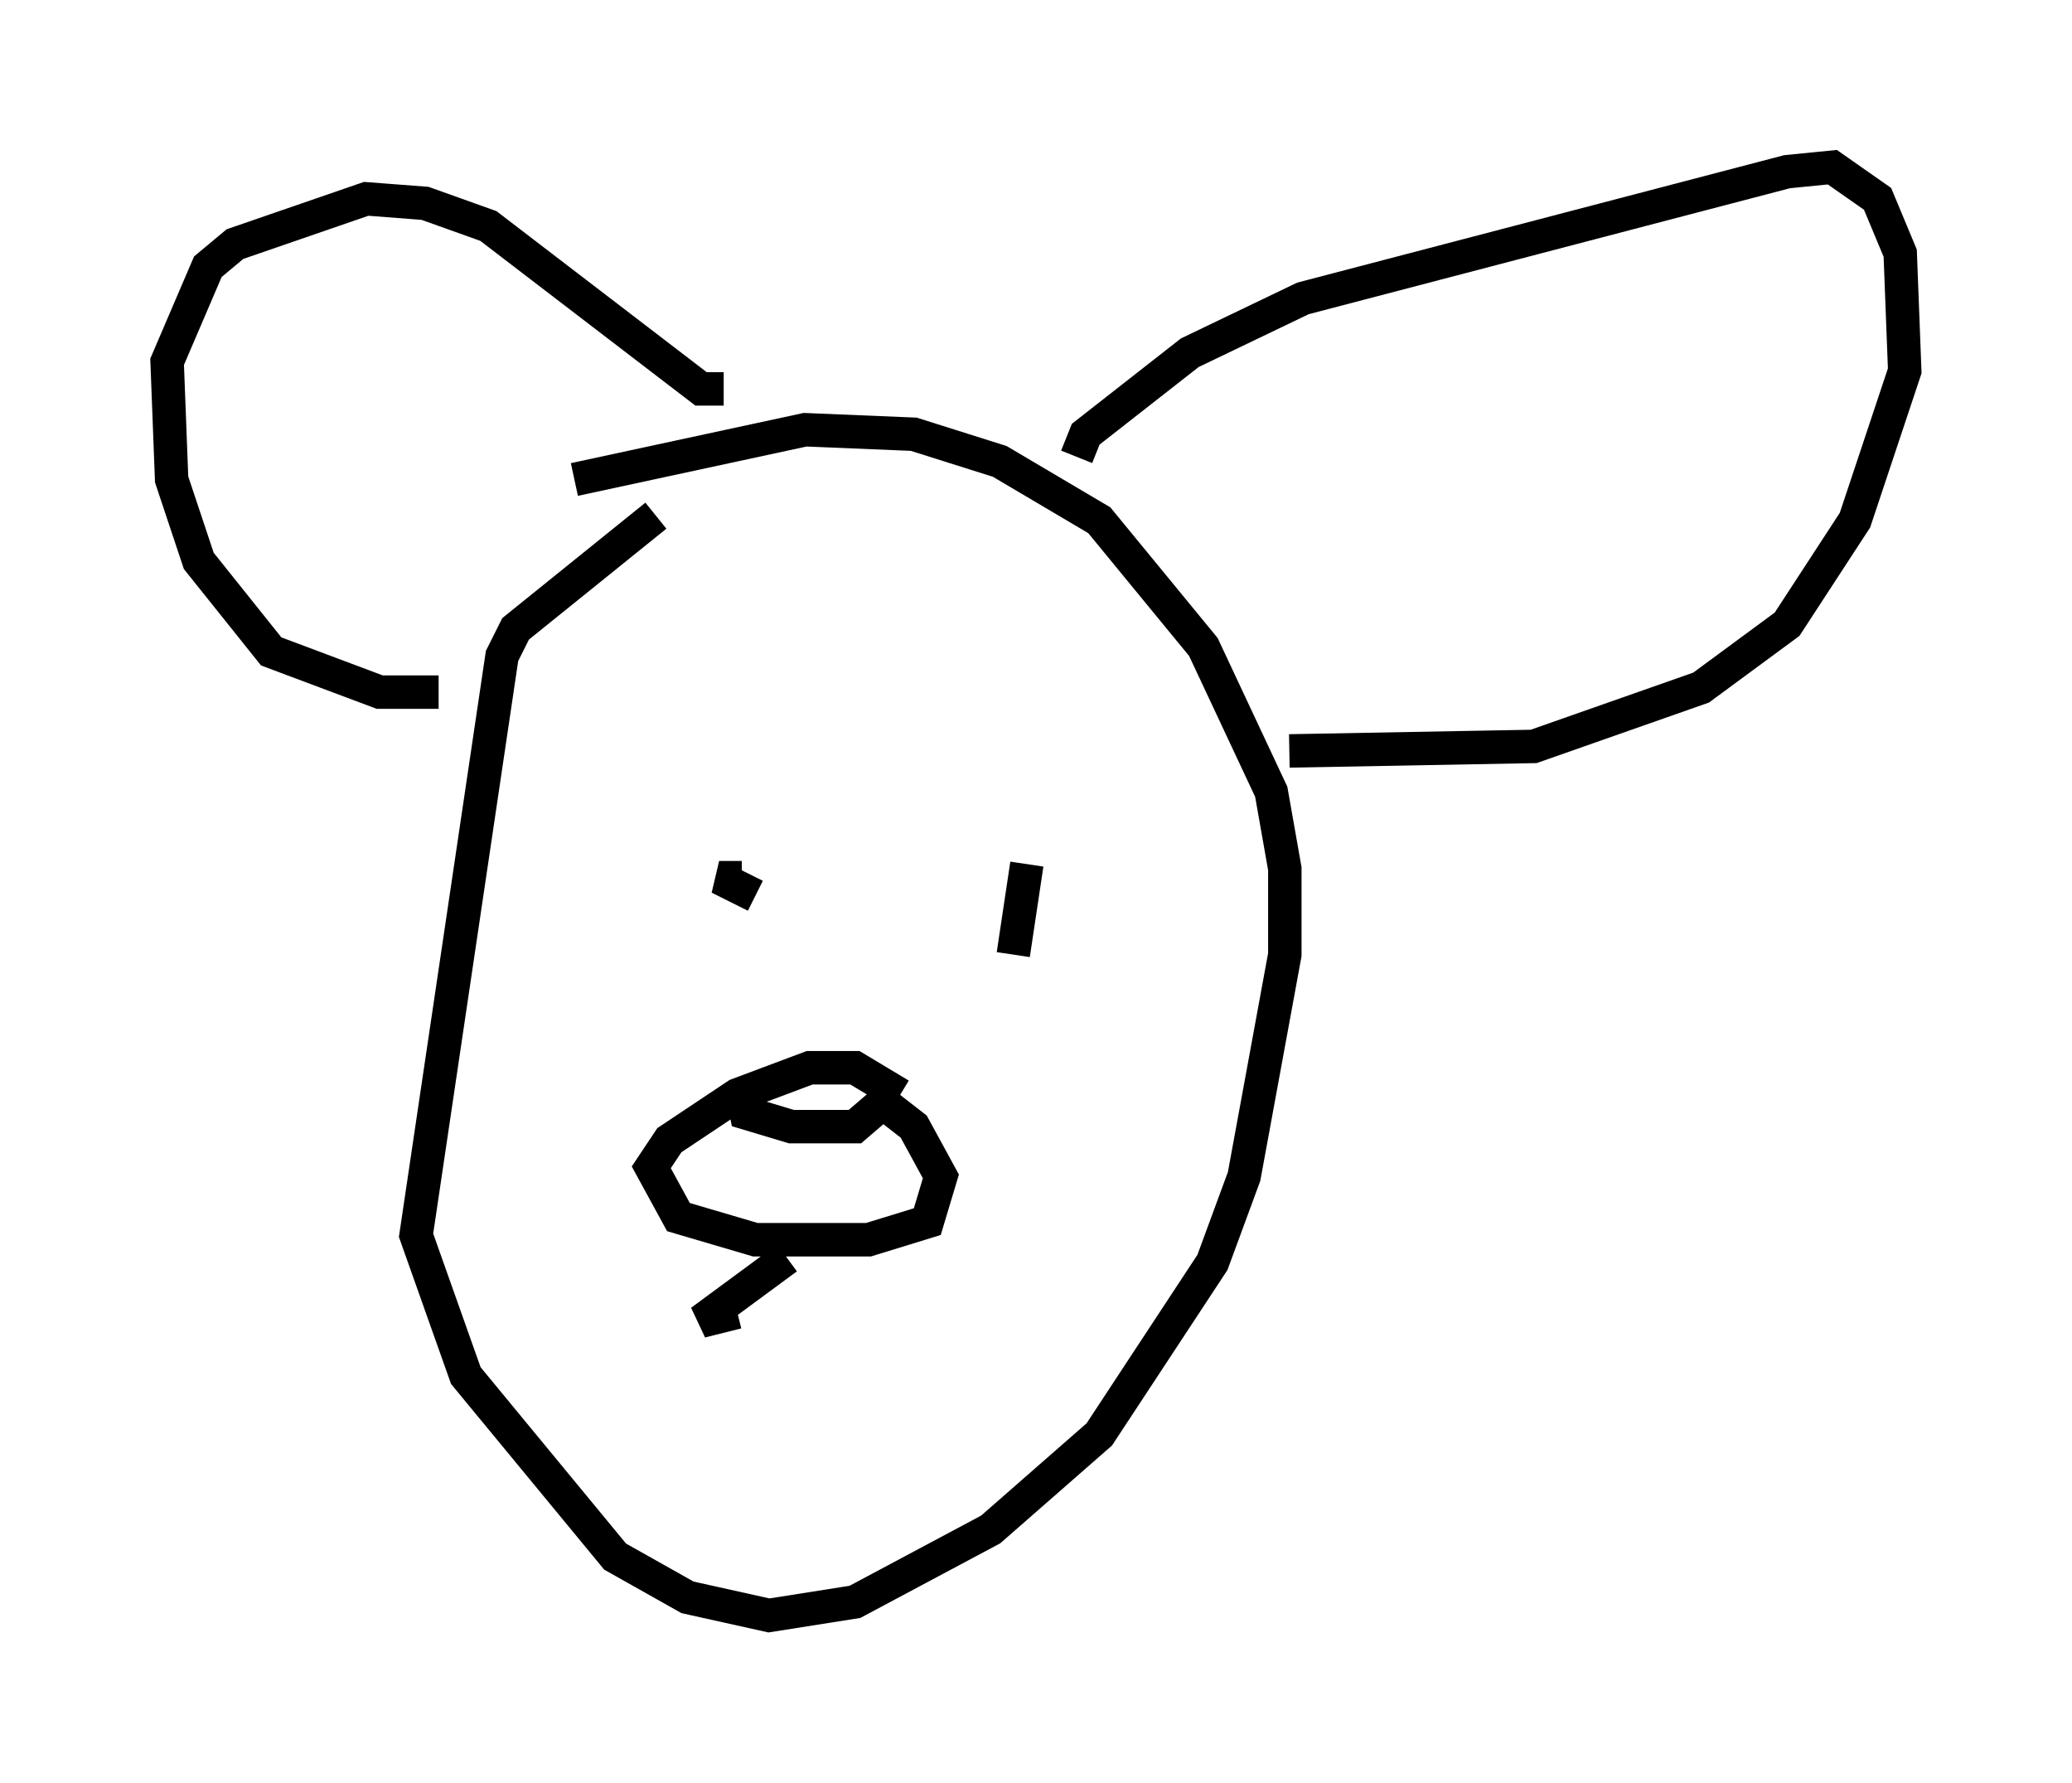 <?xml version="1.0" encoding="utf-8" ?>
<svg baseProfile="full" height="53.301" version="1.1" width="61.962" xmlns="http://www.w3.org/2000/svg" xmlns:ev="http://www.w3.org/2001/xml-events" xmlns:xlink="http://www.w3.org/1999/xlink"><defs /><rect fill="white" height="53.301" width="61.962" x="0" y="0" /><path d="M20.426, 15.419 m-0.812, 0.0 l-4.195, 3.383 -0.406, 0.812 l-2.571, 17.321 1.488, 4.195 l4.465, 5.413 2.165, 1.218 l2.436, 0.541 2.571, -0.406 l4.059, -2.165 3.248, -2.842 l3.383, -5.142 0.947, -2.571 l1.218, -6.631 0.0, -2.571 l-0.406, -2.3 -2.03, -4.33 l-3.112, -3.789 -2.977, -1.759 l-2.571, -0.812 -3.248, -0.135 l-6.901, 1.488 m15.02, -0.677 l0.271, -0.677 3.112, -2.436 l3.383, -1.624 14.479, -3.789 l1.353, -0.135 1.353, 0.947 l0.677, 1.624 0.135, 3.518 l-1.488, 4.465 -2.03, 3.112 l-2.571, 1.894 -5.007, 1.759 l-7.307, 0.135 m-16.915, -10.825 l-0.677, 0.0 -6.36, -4.871 l-1.894, -0.677 -1.759, -0.135 l-3.924, 1.353 -0.812, 0.677 l-1.218, 2.842 0.135, 3.518 l0.812, 2.436 2.165, 2.706 l3.248, 1.218 1.759, 0.0 m17.591, 5.142 l-0.406, 2.706 m-8.119, -2.3 l-0.677, 0.0 1.083, 0.541 m4.33, 5.954 l-1.353, -0.812 -1.353, 0.0 l-2.165, 0.812 -2.03, 1.353 l-0.541, 0.812 0.812, 1.488 l2.3, 0.677 3.383, 0.0 l1.759, -0.541 0.406, -1.353 l-0.812, -1.488 -1.218, -0.947 m-3.924, -0.135 l0.135, 0.677 1.353, 0.406 l1.894, 0.0 0.947, -0.812 m-2.977, 4.736 l-2.571, 1.894 1.083, -0.271 " fill="none" stroke="black" stroke-width="1" /></svg>